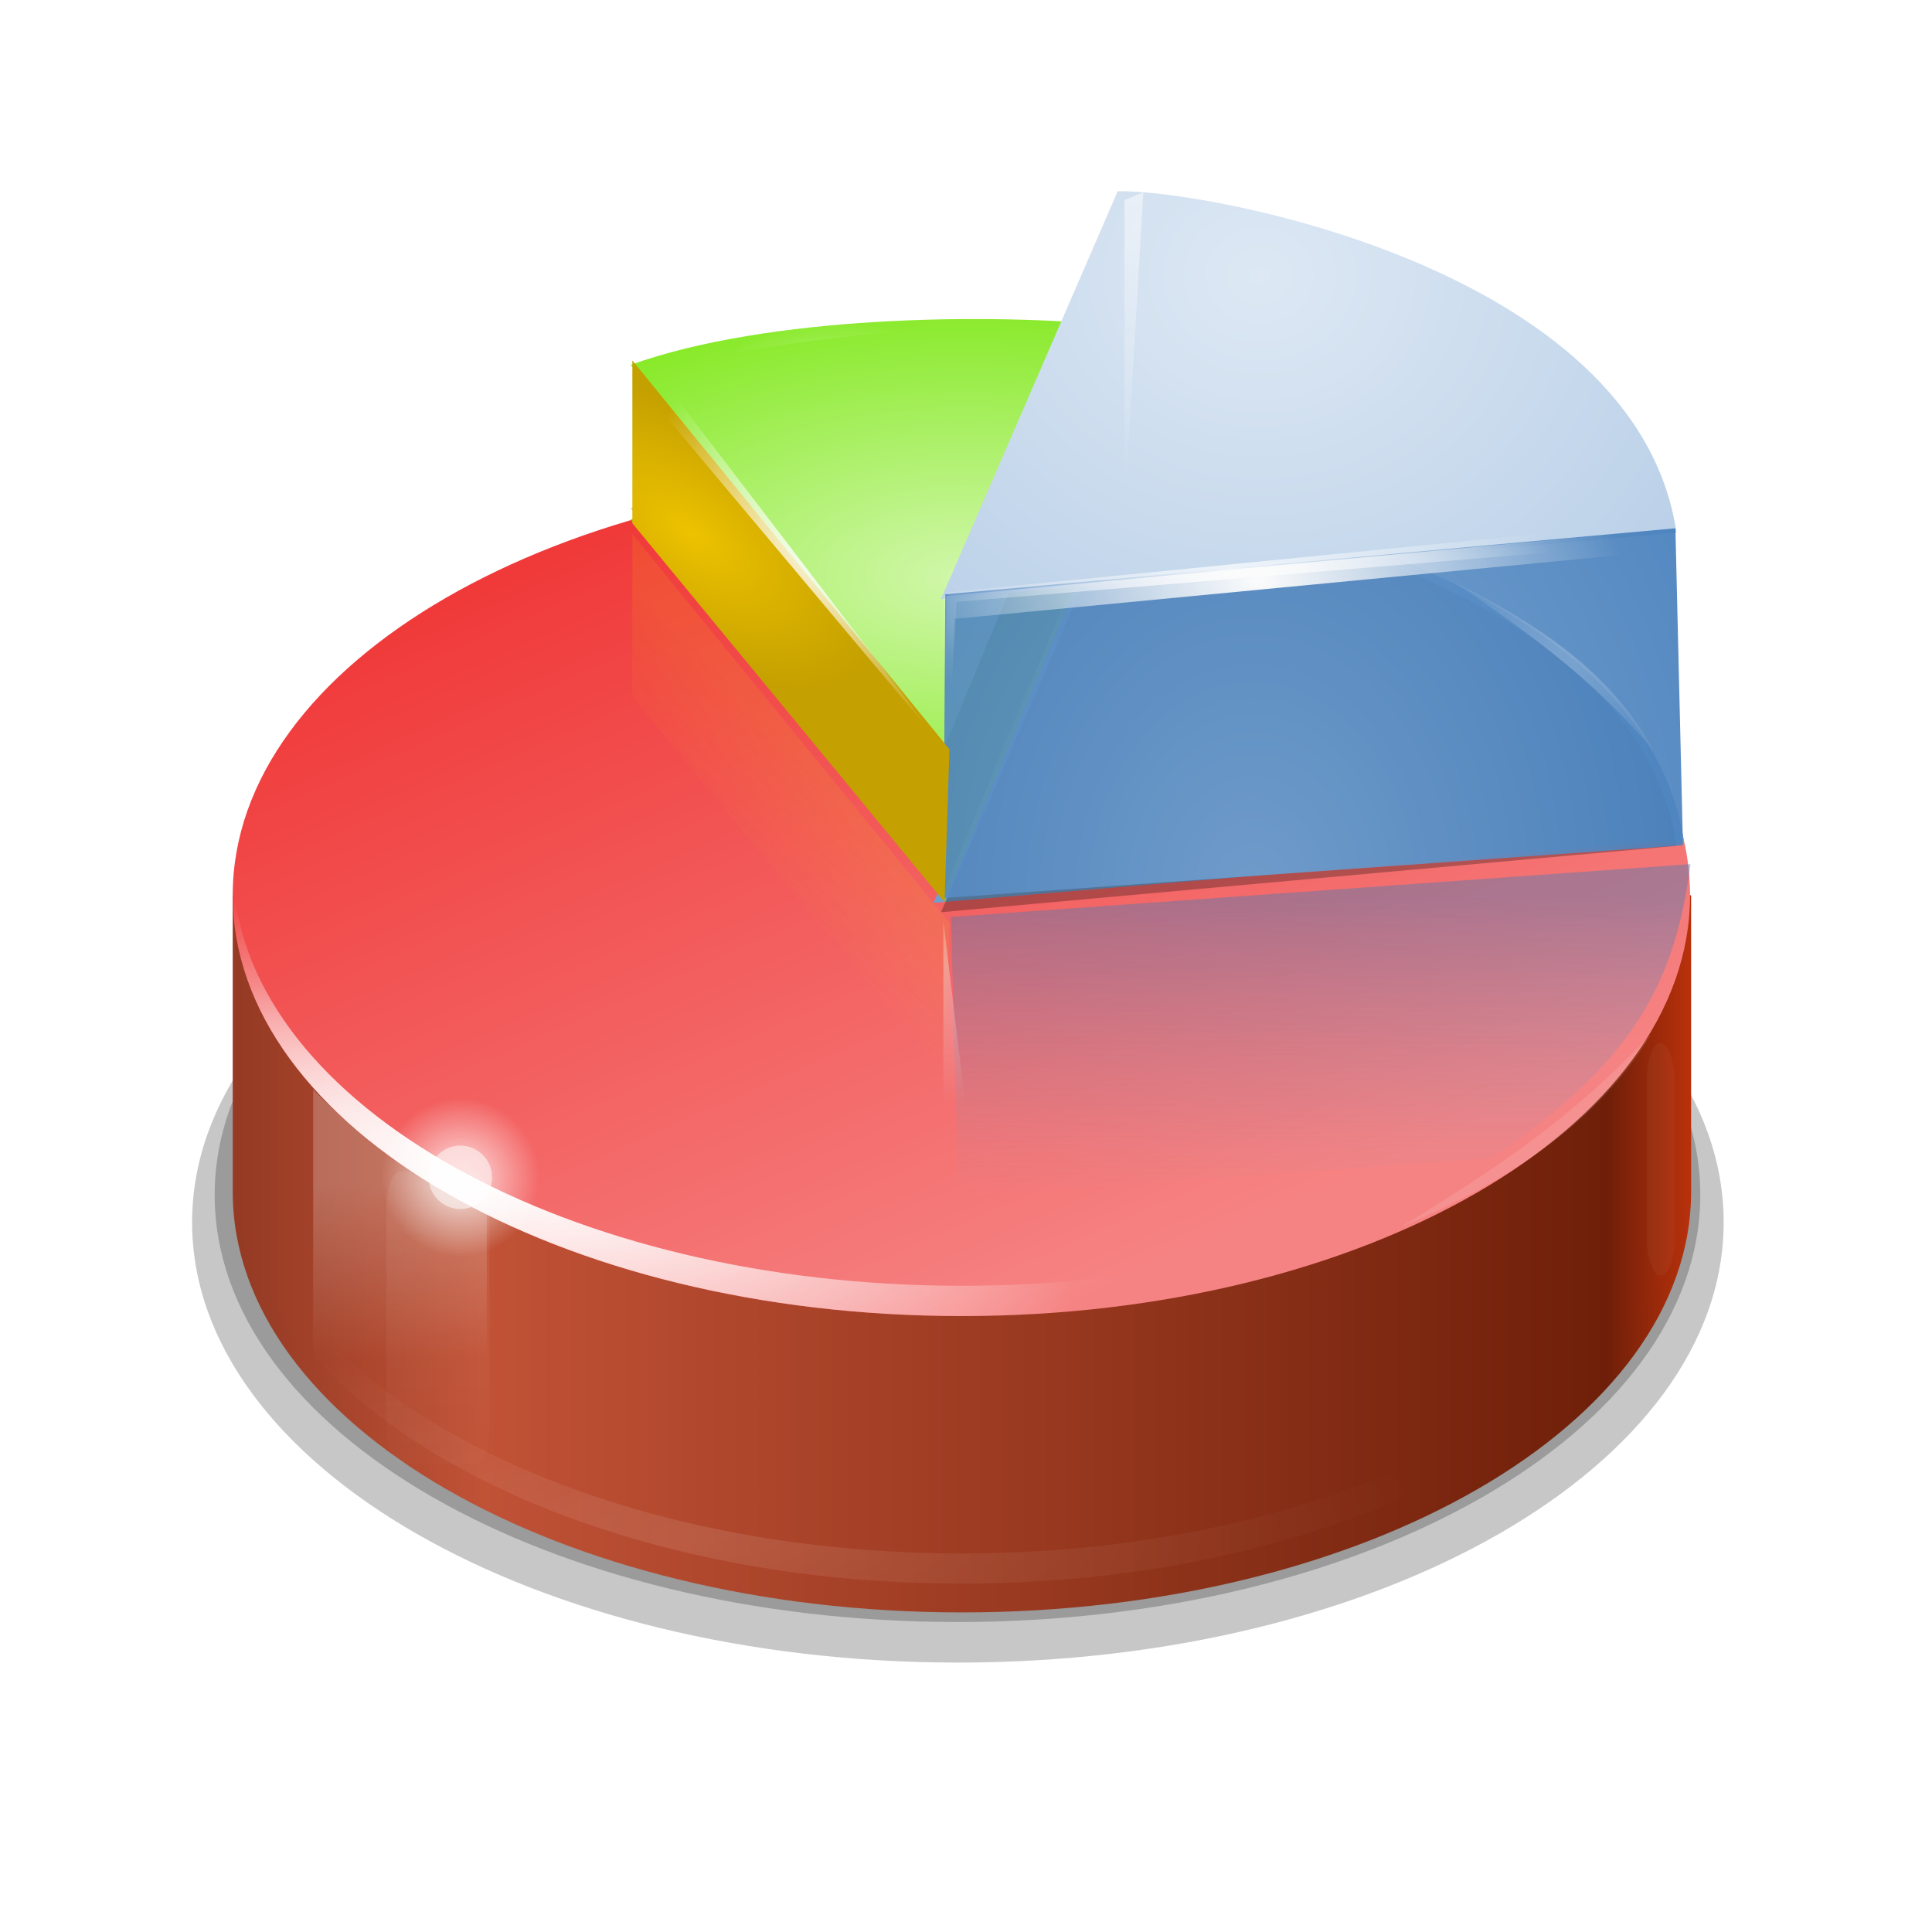 <?xml version="1.0" encoding="UTF-8" standalone="no"?>
<!-- Created with Inkscape (http://www.inkscape.org/) -->

<svg
   xmlns:dc="http://purl.org/dc/elements/1.1/"
   xmlns:cc="http://creativecommons.org/ns#"
   xmlns:rdf="http://www.w3.org/1999/02/22-rdf-syntax-ns#"
   xmlns:svg="http://www.w3.org/2000/svg"
   xmlns="http://www.w3.org/2000/svg"
   xmlns:xlink="http://www.w3.org/1999/xlink"
   xmlns:sodipodi="http://sodipodi.sourceforge.net/DTD/sodipodi-0.dtd"
   xmlns:inkscape="http://www.inkscape.org/namespaces/inkscape"
   width="256"
   height="256"
   id="svg2"
   version="1.1"
   inkscape:version="0.48.4 r9939"
   sodipodi:docname="pspp.svg">
  <title
     id="title6197">Chart</title>
  <defs
     id="defs4">
    <linearGradient
       inkscape:collect="always"
       xlink:href="#linearGradient17659-4"
       id="linearGradient16454"
       gradientUnits="userSpaceOnUse"
       gradientTransform="matrix(5.159,0,0,4.731,-448.596,-290.691)"
       x1="92.067"
       y1="96.875"
       x2="130.4"
       y2="96.875" />
    <linearGradient
       y2="98.883"
       x2="118.348"
       y1="81.176"
       x1="106.025"
       gradientUnits="userSpaceOnUse"
       id="linearGradient17659-4">
      <stop
         id="stop17661-0"
         style="stop-color:#da4522;stop-opacity:1;"
         offset="0" />
      <stop
         offset="0.025"
         style="stop-color:#953a24;stop-opacity:1;"
         id="stop17667-4" />
      <stop
         offset="0.19"
         style="stop-color:#c15236;stop-opacity:1;"
         id="stop17665-75" />
      <stop
         id="stop17669-0"
         style="stop-color:#6f1f09;stop-opacity:1"
         offset="0.944" />
      <stop
         id="stop17663-8"
         style="stop-color:#ba310b;stop-opacity:1"
         offset="1" />
    </linearGradient>
    <linearGradient
       inkscape:collect="always"
       xlink:href="#linearGradient5257-3"
       id="linearGradient16451"
       gradientUnits="userSpaceOnUse"
       gradientTransform="matrix(5.155,0,0,4.731,-448.247,-290.691)"
       x1="104.879"
       y1="69.007"
       x2="117.905"
       y2="96.292" />
    <linearGradient
       id="linearGradient5257-3">
      <stop
         style="stop-color:#ef2929;stop-opacity:1;"
         offset="0"
         id="stop5259-87" />
      <stop
         style="stop-color:#f68383;stop-opacity:1;"
         offset="1"
         id="stop5261-1" />
    </linearGradient>
    <radialGradient
       inkscape:collect="always"
       xlink:href="#linearGradient17039-7"
       id="radialGradient17529"
       gradientUnits="userSpaceOnUse"
       gradientTransform="matrix(0.814,0.211,-0.075,0.289,28.78,89.433)"
       cx="59.141"
       cy="179.921"
       fx="59.141"
       fy="179.921"
       r="96.547" />
    <linearGradient
       inkscape:collect="always"
       id="linearGradient17039-7">
      <stop
         style="stop-color:#ffffff;stop-opacity:1;"
         offset="0"
         id="stop17041-00" />
      <stop
         style="stop-color:#ffffff;stop-opacity:0;"
         offset="1"
         id="stop17043-2" />
    </linearGradient>
    <radialGradient
       inkscape:collect="always"
       xlink:href="#linearGradient17039-7"
       id="radialGradient17089"
       gradientUnits="userSpaceOnUse"
       gradientTransform="matrix(1,0,0,0.299,4.243,135.654)"
       cx="89.141"
       cy="226.731"
       fx="89.141"
       fy="226.731"
       r="96.547" />
    <linearGradient
       inkscape:collect="always"
       xlink:href="#linearGradient17755-5"
       id="linearGradient17761"
       x1="58.039"
       y1="166.623"
       x2="58.039"
       y2="206.623"
       gradientUnits="userSpaceOnUse"
       gradientTransform="translate(0,-6)" />
    <linearGradient
       inkscape:collect="always"
       id="linearGradient17755-5">
      <stop
         style="stop-color:#ffffff;stop-opacity:1;"
         offset="0"
         id="stop17757-7" />
      <stop
         style="stop-color:#ffffff;stop-opacity:0;"
         offset="1"
         id="stop17759-1" />
    </linearGradient>
    <linearGradient
       inkscape:collect="always"
       xlink:href="#linearGradient17277-7"
       id="linearGradient17283"
       x1="51.5"
       y1="162.75"
       x2="51.5"
       y2="186.298"
       gradientUnits="userSpaceOnUse"
       gradientTransform="translate(0,-6)" />
    <linearGradient
       inkscape:collect="always"
       id="linearGradient17277-7">
      <stop
         style="stop-color:#ffffff;stop-opacity:1;"
         offset="0"
         id="stop17279-7" />
      <stop
         style="stop-color:#ffffff;stop-opacity:0;"
         offset="1"
         id="stop17281-5" />
    </linearGradient>
    <radialGradient
       inkscape:collect="always"
       xlink:href="#linearGradient17864-9"
       id="radialGradient17870"
       cx="127.98"
       cy="83.405"
       fx="127.98"
       fy="83.405"
       r="32.413"
       gradientTransform="matrix(2.295,0,0,1.152,-165.7,-19.581)"
       gradientUnits="userSpaceOnUse" />
    <linearGradient
       id="linearGradient17864-9">
      <stop
         style="stop-color:#d1f7ab;stop-opacity:1;"
         offset="0"
         id="stop17866-9" />
      <stop
         style="stop-color:#85e923;stop-opacity:1;"
         offset="1"
         id="stop17868-41" />
    </linearGradient>
    <radialGradient
       inkscape:collect="always"
       xlink:href="#linearGradient17317-98"
       id="radialGradient17323"
       cx="166.913"
       cy="29.17"
       fx="166.913"
       fy="29.17"
       r="49.727"
       gradientTransform="matrix(1.383,0,0,1.228,-63.909,0.67)"
       gradientUnits="userSpaceOnUse" />
    <linearGradient
       id="linearGradient17317-98">
      <stop
         style="stop-color:#dde8f4;stop-opacity:1;"
         offset="0"
         id="stop17319-1" />
      <stop
         style="stop-color:#bad0e8;stop-opacity:1;"
         offset="1"
         id="stop17321-6" />
    </linearGradient>
    <radialGradient
       inkscape:collect="always"
       xlink:href="#linearGradient17325-1"
       id="radialGradient17331"
       cx="166"
       cy="149.5"
       fx="166"
       fy="149.5"
       r="49"
       gradientTransform="matrix(1.53,0,0,2.015,-88.008,-182.268)"
       gradientUnits="userSpaceOnUse" />
    <linearGradient
       id="linearGradient17325-1">
      <stop
         style="stop-color:#729fcf;stop-opacity:1;"
         offset="0"
         id="stop17327-8" />
      <stop
         style="stop-color:#3f7ab9;stop-opacity:1;"
         offset="1"
         id="stop17329-8" />
    </linearGradient>
    <radialGradient
       inkscape:collect="always"
       xlink:href="#linearGradient17309-30"
       id="radialGradient17315"
       cx="163.25"
       cy="64.067"
       fx="163.25"
       fy="64.067"
       r="48.75"
       gradientTransform="matrix(0.877,0,0,0.454,20.083,46.649)"
       gradientUnits="userSpaceOnUse" />
    <linearGradient
       inkscape:collect="always"
       id="linearGradient17309-30">
      <stop
         style="stop-color:#eff4fa;stop-opacity:1;"
         offset="0"
         id="stop17311-3" />
      <stop
         style="stop-color:#eff4fa;stop-opacity:0;"
         offset="1"
         id="stop17313-0" />
    </linearGradient>
    <linearGradient
       inkscape:collect="always"
       xlink:href="#linearGradient17339-7"
       id="linearGradient17337"
       x1="167.5"
       y1="164.528"
       x2="167.5"
       y2="125"
       gradientUnits="userSpaceOnUse"
       gradientTransform="translate(0,-6)" />
    <linearGradient
       id="linearGradient17339-7">
      <stop
         id="stop17341-6"
         offset="0"
         style="stop-color:#729fcf;stop-opacity:0;" />
      <stop
         id="stop17343-4"
         offset="1"
         style="stop-color:#3f7ab9;stop-opacity:1;" />
    </linearGradient>
    <radialGradient
       inkscape:collect="always"
       xlink:href="#linearGradient17309-30"
       id="radialGradient17347"
       gradientUnits="userSpaceOnUse"
       gradientTransform="matrix(0.755,0,0,0.391,15.909,84.927)"
       cx="147.148"
       cy="108.233"
       fx="147.148"
       fy="108.233"
       r="48.75" />
    <radialGradient
       inkscape:collect="always"
       xlink:href="#linearGradient17651-0"
       id="radialGradient17657"
       cx="166.75"
       cy="65.9"
       fx="166.75"
       fy="65.9"
       r="48.75"
       gradientTransform="matrix(1,0,0,0.513,0,43.205)"
       gradientUnits="userSpaceOnUse" />
    <linearGradient
       inkscape:collect="always"
       id="linearGradient17651-0">
      <stop
         style="stop-color:#fcfcfc;stop-opacity:1;"
         offset="0"
         id="stop17653-1" />
      <stop
         style="stop-color:#fcfcfc;stop-opacity:0;"
         offset="1"
         id="stop17655-1" />
    </linearGradient>
    <radialGradient
       inkscape:collect="always"
       xlink:href="#linearGradient17039-7"
       id="radialGradient17495"
       gradientUnits="userSpaceOnUse"
       gradientTransform="matrix(1,0,0,0.299,4.243,100.19)"
       cx="55.641"
       cy="193.295"
       fx="55.641"
       fy="193.295"
       r="96.547" />
    <linearGradient
       inkscape:collect="always"
       xlink:href="#linearGradient17533-1"
       id="linearGradient17539"
       x1="150.25"
       y1="31.5"
       x2="150.25"
       y2="69.75"
       gradientUnits="userSpaceOnUse"
       gradientTransform="translate(0,-6)" />
    <linearGradient
       inkscape:collect="always"
       id="linearGradient17533-1">
      <stop
         style="stop-color:#fcfcfc;stop-opacity:1;"
         offset="0"
         id="stop17535-0" />
      <stop
         style="stop-color:#fcfcfc;stop-opacity:0;"
         offset="1"
         id="stop17537-3" />
    </linearGradient>
    <radialGradient
       inkscape:collect="always"
       xlink:href="#linearGradient17731-7"
       id="radialGradient17737"
       cx="55"
       cy="158"
       fx="55"
       fy="158"
       r="15"
       gradientUnits="userSpaceOnUse" />
    <linearGradient
       inkscape:collect="always"
       id="linearGradient17731-7">
      <stop
         style="stop-color:#ffffff;stop-opacity:1;"
         offset="0"
         id="stop17733-99" />
      <stop
         style="stop-color:#ffffff;stop-opacity:0;"
         offset="1"
         id="stop17735-4" />
    </linearGradient>
    <radialGradient
       inkscape:collect="always"
       xlink:href="#linearGradient17767-1"
       id="radialGradient17773"
       cx="91.57"
       cy="82.041"
       fx="91.57"
       fy="82.041"
       r="20.86"
       gradientTransform="matrix(1.128,0.812,-0.403,0.559,21.352,-49.525)"
       gradientUnits="userSpaceOnUse" />
    <linearGradient
       id="linearGradient17767-1">
      <stop
         id="stop17771-8"
         offset="0"
         style="stop-color:#edc200;stop-opacity:1;" />
      <stop
         id="stop17769-4"
         offset="1"
         style="stop-color:#c4a000;stop-opacity:1;" />
    </linearGradient>
    <radialGradient
       inkscape:collect="always"
       xlink:href="#linearGradient17790-26"
       id="radialGradient17796"
       cx="110.625"
       cy="76.691"
       fx="110.625"
       fy="76.691"
       r="26.875"
       gradientTransform="matrix(1,0,0,1.053,0,-10.093)"
       gradientUnits="userSpaceOnUse" />
    <linearGradient
       inkscape:collect="always"
       id="linearGradient17790-26">
      <stop
         style="stop-color:#ffffff;stop-opacity:1;"
         offset="0"
         id="stop17792-7" />
      <stop
         style="stop-color:#ffffff;stop-opacity:0;"
         offset="1"
         id="stop17794-3" />
    </linearGradient>
    <radialGradient
       inkscape:collect="always"
       xlink:href="#linearGradient17848-3"
       id="radialGradient17854"
       cx="205.918"
       cy="94.268"
       fx="205.918"
       fy="94.268"
       r="13.071"
       gradientTransform="matrix(1.842,0,0,1.554,-173.309,-58.213)"
       gradientUnits="userSpaceOnUse" />
    <linearGradient
       inkscape:collect="always"
       id="linearGradient17848-3">
      <stop
         style="stop-color:#fcfcfc;stop-opacity:1;"
         offset="0"
         id="stop17850-7" />
      <stop
         style="stop-color:#fcfcfc;stop-opacity:0;"
         offset="1"
         id="stop17852-3" />
    </linearGradient>
    <linearGradient
       inkscape:collect="always"
       xlink:href="#linearGradient17930-3"
       id="linearGradient17936"
       x1="101.5"
       y1="101.5"
       x2="90"
       y2="112.653"
       gradientUnits="userSpaceOnUse"
       gradientTransform="translate(0,-6)" />
    <linearGradient
       inkscape:collect="always"
       id="linearGradient17930-3">
      <stop
         style="stop-color:#edd400;stop-opacity:1;"
         offset="0"
         id="stop17932-5" />
      <stop
         style="stop-color:#edd400;stop-opacity:0;"
         offset="1"
         id="stop17934-8" />
    </linearGradient>
    <filter
       color-interpolation-filters="sRGB"
       inkscape:collect="always"
       id="filter17179-8-8">
      <feGaussianBlur
         inkscape:collect="always"
         stdDeviation="1.88"
         id="feGaussianBlur17181-6-6" />
    </filter>
    <linearGradient
       inkscape:collect="always"
       xlink:href="#linearGradient17659-4-7"
       id="linearGradient4735"
       gradientUnits="userSpaceOnUse"
       gradientTransform="matrix(5.965,0,0,5.47,-518.69,-324.112)"
       x1="92.067"
       y1="96.875"
       x2="130.4"
       y2="96.875" />
    <linearGradient
       y2="98.883"
       x2="118.348"
       y1="81.176"
       x1="106.025"
       gradientUnits="userSpaceOnUse"
       id="linearGradient17659-4-7">
      <stop
         id="stop17661-0-0"
         style="stop-color:#da4522;stop-opacity:1;"
         offset="0" />
      <stop
         offset="0.025"
         style="stop-color:#953a24;stop-opacity:1;"
         id="stop17667-4-5" />
      <stop
         offset="0.19"
         style="stop-color:#c15236;stop-opacity:1;"
         id="stop17665-75-9" />
      <stop
         id="stop17669-0-5"
         style="stop-color:#6f1f09;stop-opacity:1"
         offset="0.944" />
      <stop
         id="stop17663-8-1"
         style="stop-color:#ba310b;stop-opacity:1"
         offset="1" />
    </linearGradient>
    <linearGradient
       inkscape:collect="always"
       xlink:href="#linearGradient5257-3-4"
       id="linearGradient4732"
       gradientUnits="userSpaceOnUse"
       gradientTransform="matrix(5.96,0,0,5.47,-518.285,-324.112)"
       x1="104.879"
       y1="69.007"
       x2="117.905"
       y2="96.292" />
    <linearGradient
       id="linearGradient5257-3-4">
      <stop
         style="stop-color:#ef2929;stop-opacity:1;"
         offset="0"
         id="stop5259-87-6" />
      <stop
         style="stop-color:#f68383;stop-opacity:1;"
         offset="1"
         id="stop5261-1-9" />
    </linearGradient>
    <radialGradient
       inkscape:collect="always"
       xlink:href="#linearGradient17039-7-4"
       id="radialGradient4640"
       gradientUnits="userSpaceOnUse"
       gradientTransform="matrix(0.814,0.211,-0.075,0.289,28.78,89.433)"
       cx="59.141"
       cy="179.921"
       fx="59.141"
       fy="179.921"
       r="96.547" />
    <linearGradient
       inkscape:collect="always"
       id="linearGradient17039-7-4">
      <stop
         style="stop-color:#ffffff;stop-opacity:1;"
         offset="0"
         id="stop17041-00-7" />
      <stop
         style="stop-color:#ffffff;stop-opacity:0;"
         offset="1"
         id="stop17043-2-0" />
    </linearGradient>
    <filter
       color-interpolation-filters="sRGB"
       inkscape:collect="always"
       id="filter17525-5-4">
      <feGaussianBlur
         inkscape:collect="always"
         stdDeviation="1.844"
         id="feGaussianBlur17527-7-6" />
    </filter>
    <filter
       color-interpolation-filters="sRGB"
       inkscape:collect="always"
       x="-0.726"
       width="2.451"
       y="-0.171"
       height="1.342"
       id="filter17249-2-7">
      <feGaussianBlur
         inkscape:collect="always"
         stdDeviation="2.053"
         id="feGaussianBlur17251-3-0" />
    </filter>
    <linearGradient
       inkscape:collect="always"
       xlink:href="#linearGradient17755-5-9"
       id="linearGradient4644"
       gradientUnits="userSpaceOnUse"
       gradientTransform="translate(0,-6)"
       x1="58.039"
       y1="166.623"
       x2="58.039"
       y2="206.623" />
    <linearGradient
       inkscape:collect="always"
       id="linearGradient17755-5-9">
      <stop
         style="stop-color:#ffffff;stop-opacity:1;"
         offset="0"
         id="stop17757-7-3" />
      <stop
         style="stop-color:#ffffff;stop-opacity:0;"
         offset="1"
         id="stop17759-1-9" />
    </linearGradient>
    <filter
       color-interpolation-filters="sRGB"
       inkscape:collect="always"
       x="-0.463"
       width="1.926"
       y="-0.163"
       height="1.326"
       id="filter17271-3-5">
      <feGaussianBlur
         inkscape:collect="always"
         stdDeviation="3.162"
         id="feGaussianBlur17273-8-4" />
    </filter>
    <linearGradient
       inkscape:collect="always"
       xlink:href="#linearGradient17277-7-8"
       id="linearGradient4723"
       gradientUnits="userSpaceOnUse"
       gradientTransform="matrix(1.156,0,0,1.156,0,5.062)"
       x1="51.5"
       y1="162.75"
       x2="51.5"
       y2="186.298" />
    <linearGradient
       inkscape:collect="always"
       id="linearGradient17277-7-8">
      <stop
         style="stop-color:#ffffff;stop-opacity:1;"
         offset="0"
         id="stop17279-7-4" />
      <stop
         style="stop-color:#ffffff;stop-opacity:0;"
         offset="1"
         id="stop17281-5-9" />
    </linearGradient>
    <filter
       color-interpolation-filters="sRGB"
       inkscape:collect="always"
       id="filter17435-7-0">
      <feGaussianBlur
         inkscape:collect="always"
         stdDeviation="2.451"
         id="feGaussianBlur17437-3-7" />
    </filter>
    <filter
       color-interpolation-filters="sRGB"
       inkscape:collect="always"
       id="filter17922-9-2">
      <feGaussianBlur
         inkscape:collect="always"
         stdDeviation="2.676"
         id="feGaussianBlur17924-7-4" />
    </filter>
    <radialGradient
       inkscape:collect="always"
       xlink:href="#linearGradient17864-9-1"
       id="radialGradient4718"
       gradientUnits="userSpaceOnUse"
       gradientTransform="matrix(2.653,0,0,1.332,-191.591,-10.64)"
       cx="127.98"
       cy="83.405"
       fx="127.98"
       fy="83.405"
       r="32.413" />
    <linearGradient
       id="linearGradient17864-9-1">
      <stop
         style="stop-color:#d1f7ab;stop-opacity:1;"
         offset="0"
         id="stop17866-9-0" />
      <stop
         style="stop-color:#85e923;stop-opacity:1;"
         offset="1"
         id="stop17868-41-0" />
    </linearGradient>
    <radialGradient
       inkscape:collect="always"
       xlink:href="#linearGradient17317-98-0"
       id="radialGradient4715"
       gradientUnits="userSpaceOnUse"
       gradientTransform="matrix(1.599,0,0,1.42,-73.895,12.775)"
       cx="166.913"
       cy="29.17"
       fx="166.913"
       fy="29.17"
       r="49.727" />
    <linearGradient
       id="linearGradient17317-98-0">
      <stop
         style="stop-color:#dde8f4;stop-opacity:1;"
         offset="0"
         id="stop17319-1-2" />
      <stop
         style="stop-color:#bad0e8;stop-opacity:1;"
         offset="1"
         id="stop17321-6-5" />
    </linearGradient>
    <radialGradient
       inkscape:collect="always"
       xlink:href="#linearGradient17325-1-9"
       id="radialGradient4712"
       gradientUnits="userSpaceOnUse"
       gradientTransform="matrix(1.769,0,0,2.33,-101.759,-198.747)"
       cx="166"
       cy="149.5"
       fx="166"
       fy="149.5"
       r="49" />
    <linearGradient
       id="linearGradient17325-1-9">
      <stop
         style="stop-color:#729fcf;stop-opacity:1;"
         offset="0"
         id="stop17327-8-9" />
      <stop
         style="stop-color:#3f7ab9;stop-opacity:1;"
         offset="1"
         id="stop17329-8-8" />
    </linearGradient>
    <radialGradient
       inkscape:collect="always"
       xlink:href="#linearGradient17309-30-6"
       id="radialGradient4709"
       gradientUnits="userSpaceOnUse"
       gradientTransform="matrix(1.014,0,0,0.525,23.22,65.938)"
       cx="163.25"
       cy="64.067"
       fx="163.25"
       fy="64.067"
       r="48.75" />
    <linearGradient
       inkscape:collect="always"
       id="linearGradient17309-30-6">
      <stop
         style="stop-color:#eff4fa;stop-opacity:1;"
         offset="0"
         id="stop17311-3-6" />
      <stop
         style="stop-color:#eff4fa;stop-opacity:0;"
         offset="1"
         id="stop17313-0-9" />
    </linearGradient>
    <linearGradient
       inkscape:collect="always"
       xlink:href="#linearGradient17339-7-2"
       id="linearGradient4706"
       gradientUnits="userSpaceOnUse"
       gradientTransform="matrix(1.156,0,0,1.156,0,5.062)"
       x1="167.5"
       y1="164.528"
       x2="167.5"
       y2="125" />
    <linearGradient
       id="linearGradient17339-7-2">
      <stop
         id="stop17341-6-3"
         offset="0"
         style="stop-color:#729fcf;stop-opacity:0;" />
      <stop
         id="stop17343-4-0"
         offset="1"
         style="stop-color:#3f7ab9;stop-opacity:1;" />
    </linearGradient>
    <radialGradient
       inkscape:collect="always"
       xlink:href="#linearGradient17309-30-6"
       id="radialGradient4702"
       gradientUnits="userSpaceOnUse"
       gradientTransform="matrix(0.873,0,0,0.452,18.395,110.197)"
       cx="147.148"
       cy="108.233"
       fx="147.148"
       fy="108.233"
       r="48.75" />
    <radialGradient
       inkscape:collect="always"
       xlink:href="#linearGradient17651-0-6"
       id="radialGradient4660"
       gradientUnits="userSpaceOnUse"
       gradientTransform="matrix(1,0,0,0.513,0,43.205)"
       cx="166.75"
       cy="65.9"
       fx="166.75"
       fy="65.9"
       r="48.75" />
    <linearGradient
       inkscape:collect="always"
       id="linearGradient17651-0-6">
      <stop
         style="stop-color:#fcfcfc;stop-opacity:1;"
         offset="0"
         id="stop17653-1-1" />
      <stop
         style="stop-color:#fcfcfc;stop-opacity:0;"
         offset="1"
         id="stop17655-1-9" />
    </linearGradient>
    <filter
       color-interpolation-filters="sRGB"
       inkscape:collect="always"
       id="filter17647-3-9">
      <feGaussianBlur
         inkscape:collect="always"
         stdDeviation="1.518"
         id="feGaussianBlur17649-6-0" />
    </filter>
    <radialGradient
       inkscape:collect="always"
       xlink:href="#linearGradient17039-7-4"
       id="radialGradient4698"
       gradientUnits="userSpaceOnUse"
       gradientTransform="matrix(1.156,0,0,0.346,4.906,127.844)"
       cx="55.641"
       cy="193.295"
       fx="55.641"
       fy="193.295"
       r="96.547" />
    <linearGradient
       inkscape:collect="always"
       xlink:href="#linearGradient17533-1-5"
       id="linearGradient4695"
       gradientUnits="userSpaceOnUse"
       gradientTransform="matrix(1.156,0,0,1.156,0,5.062)"
       x1="150.25"
       y1="31.5"
       x2="150.25"
       y2="69.75" />
    <linearGradient
       inkscape:collect="always"
       id="linearGradient17533-1-5">
      <stop
         style="stop-color:#fcfcfc;stop-opacity:1;"
         offset="0"
         id="stop17535-0-8" />
      <stop
         style="stop-color:#fcfcfc;stop-opacity:0;"
         offset="1"
         id="stop17537-3-5" />
    </linearGradient>
    <radialGradient
       inkscape:collect="always"
       xlink:href="#linearGradient17731-7-9"
       id="radialGradient4666"
       gradientUnits="userSpaceOnUse"
       cx="55"
       cy="158"
       fx="55"
       fy="158"
       r="15" />
    <linearGradient
       inkscape:collect="always"
       id="linearGradient17731-7-9">
      <stop
         style="stop-color:#ffffff;stop-opacity:1;"
         offset="0"
         id="stop17733-99-9" />
      <stop
         style="stop-color:#ffffff;stop-opacity:0;"
         offset="1"
         id="stop17735-4-0" />
    </linearGradient>
    <radialGradient
       inkscape:collect="always"
       xlink:href="#linearGradient17767-1-8"
       id="radialGradient4687"
       gradientUnits="userSpaceOnUse"
       gradientTransform="matrix(1.304,0.939,-0.466,0.647,24.688,-45.264)"
       cx="91.57"
       cy="82.041"
       fx="91.57"
       fy="82.041"
       r="20.86" />
    <linearGradient
       id="linearGradient17767-1-8">
      <stop
         id="stop17771-8-9"
         offset="0"
         style="stop-color:#edc200;stop-opacity:1;" />
      <stop
         id="stop17769-4-9"
         offset="1"
         style="stop-color:#c4a000;stop-opacity:1;" />
    </linearGradient>
    <radialGradient
       inkscape:collect="always"
       xlink:href="#linearGradient17790-26-0"
       id="radialGradient4684"
       gradientUnits="userSpaceOnUse"
       gradientTransform="matrix(1.156,0,0,1.218,0,0.33)"
       cx="110.625"
       cy="76.691"
       fx="110.625"
       fy="76.691"
       r="26.875" />
    <linearGradient
       inkscape:collect="always"
       id="linearGradient17790-26-0">
      <stop
         style="stop-color:#ffffff;stop-opacity:1;"
         offset="0"
         id="stop17792-7-3" />
      <stop
         style="stop-color:#ffffff;stop-opacity:0;"
         offset="1"
         id="stop17794-3-1" />
    </linearGradient>
    <linearGradient
       inkscape:collect="always"
       xlink:href="#linearGradient17930-3-2"
       id="linearGradient4677"
       gradientUnits="userSpaceOnUse"
       gradientTransform="matrix(1.156,0,0,1.156,0,5.062)"
       x1="101.5"
       y1="101.5"
       x2="90"
       y2="112.653" />
    <linearGradient
       inkscape:collect="always"
       id="linearGradient17930-3-2">
      <stop
         style="stop-color:#edd400;stop-opacity:1;"
         offset="0"
         id="stop17932-5-4" />
      <stop
         style="stop-color:#edd400;stop-opacity:0;"
         offset="1"
         id="stop17934-8-1" />
    </linearGradient>
    <filter
       color-interpolation-filters="sRGB"
       inkscape:collect="always"
       x="-0.102"
       width="1.204"
       y="-0.177"
       height="1.355"
       id="filter17137">
      <feGaussianBlur
         inkscape:collect="always"
         stdDeviation="10.34"
         id="feGaussianBlur17139" />
    </filter>
    <filter
       color-interpolation-filters="sRGB"
       inkscape:collect="always"
       id="filter17179">
      <feGaussianBlur
         inkscape:collect="always"
         stdDeviation="1.88"
         id="feGaussianBlur17181" />
    </filter>
    <linearGradient
       inkscape:collect="always"
       xlink:href="#linearGradient17659-2"
       id="linearGradient4344"
       gradientUnits="userSpaceOnUse"
       gradientTransform="matrix(5.159,0,0,4.731,-428.596,-258.691)"
       x1="92.067"
       y1="96.875"
       x2="130.4"
       y2="96.875" />
    <linearGradient
       y2="98.883"
       x2="118.348"
       y1="81.176"
       x1="106.025"
       gradientUnits="userSpaceOnUse"
       id="linearGradient17659-2">
      <stop
         id="stop17661-2"
         style="stop-color:#da4522;stop-opacity:1;"
         offset="0" />
      <stop
         offset="0.025"
         style="stop-color:#953a24;stop-opacity:1;"
         id="stop17667-77" />
      <stop
         offset="0.19"
         style="stop-color:#c15236;stop-opacity:1;"
         id="stop17665-2" />
      <stop
         id="stop17669-3"
         style="stop-color:#6f1f09;stop-opacity:1"
         offset="0.944" />
      <stop
         id="stop17663-7"
         style="stop-color:#ba310b;stop-opacity:1"
         offset="1" />
    </linearGradient>
    <linearGradient
       inkscape:collect="always"
       xlink:href="#linearGradient5257-9"
       id="linearGradient4341"
       gradientUnits="userSpaceOnUse"
       gradientTransform="matrix(5.155,0,0,4.731,-428.247,-258.691)"
       x1="104.879"
       y1="69.007"
       x2="117.905"
       y2="96.292" />
    <linearGradient
       id="linearGradient5257-9">
      <stop
         style="stop-color:#ef2929;stop-opacity:1;"
         offset="0"
         id="stop5259-6" />
      <stop
         style="stop-color:#f68383;stop-opacity:1;"
         offset="1"
         id="stop5261-7" />
    </linearGradient>
    <radialGradient
       inkscape:collect="always"
       xlink:href="#linearGradient17039-1"
       id="radialGradient4336"
       gradientUnits="userSpaceOnUse"
       gradientTransform="matrix(0.814,0.211,-0.075,0.289,48.78,121.433)"
       cx="59.141"
       cy="179.921"
       fx="59.141"
       fy="179.921"
       r="96.547" />
    <linearGradient
       inkscape:collect="always"
       id="linearGradient17039-1">
      <stop
         style="stop-color:#ffffff;stop-opacity:1;"
         offset="0"
         id="stop17041-2" />
      <stop
         style="stop-color:#ffffff;stop-opacity:0;"
         offset="1"
         id="stop17043-24" />
    </linearGradient>
    <filter
       color-interpolation-filters="sRGB"
       inkscape:collect="always"
       id="filter17525">
      <feGaussianBlur
         inkscape:collect="always"
         stdDeviation="1.844"
         id="feGaussianBlur17527" />
    </filter>
    <radialGradient
       inkscape:collect="always"
       xlink:href="#linearGradient17039-1"
       id="radialGradient4333"
       gradientUnits="userSpaceOnUse"
       gradientTransform="matrix(1,0,0,0.299,24.243,167.654)"
       cx="89.141"
       cy="226.731"
       fx="89.141"
       fy="226.731"
       r="96.547" />
    <filter
       color-interpolation-filters="sRGB"
       inkscape:collect="always"
       x="-0.038"
       width="1.076"
       y="-0.128"
       height="1.256"
       id="filter17111">
      <feGaussianBlur
         inkscape:collect="always"
         stdDeviation="3.689"
         id="feGaussianBlur17113" />
    </filter>
    <filter
       color-interpolation-filters="sRGB"
       inkscape:collect="always"
       x="-0.726"
       width="2.451"
       y="-0.171"
       height="1.342"
       id="filter17249">
      <feGaussianBlur
         inkscape:collect="always"
         stdDeviation="2.053"
         id="feGaussianBlur17251" />
    </filter>
    <linearGradient
       inkscape:collect="always"
       xlink:href="#linearGradient17755-9"
       id="linearGradient4329"
       gradientUnits="userSpaceOnUse"
       gradientTransform="translate(20,26)"
       x1="58.039"
       y1="166.623"
       x2="58.039"
       y2="206.623" />
    <linearGradient
       inkscape:collect="always"
       id="linearGradient17755-9">
      <stop
         style="stop-color:#ffffff;stop-opacity:1;"
         offset="0"
         id="stop17757-1" />
      <stop
         style="stop-color:#ffffff;stop-opacity:0;"
         offset="1"
         id="stop17759-8" />
    </linearGradient>
    <filter
       color-interpolation-filters="sRGB"
       inkscape:collect="always"
       x="-0.463"
       width="1.926"
       y="-0.163"
       height="1.326"
       id="filter17271">
      <feGaussianBlur
         inkscape:collect="always"
         stdDeviation="3.162"
         id="feGaussianBlur17273" />
    </filter>
    <linearGradient
       inkscape:collect="always"
       xlink:href="#linearGradient17277-0"
       id="linearGradient4326"
       gradientUnits="userSpaceOnUse"
       gradientTransform="translate(20,26)"
       x1="51.5"
       y1="162.75"
       x2="51.5"
       y2="186.298" />
    <linearGradient
       inkscape:collect="always"
       id="linearGradient17277-0">
      <stop
         style="stop-color:#ffffff;stop-opacity:1;"
         offset="0"
         id="stop17279-2" />
      <stop
         style="stop-color:#ffffff;stop-opacity:0;"
         offset="1"
         id="stop17281-1" />
    </linearGradient>
    <filter
       color-interpolation-filters="sRGB"
       inkscape:collect="always"
       id="filter17435">
      <feGaussianBlur
         inkscape:collect="always"
         stdDeviation="2.451"
         id="feGaussianBlur17437" />
    </filter>
    <filter
       color-interpolation-filters="sRGB"
       inkscape:collect="always"
       id="filter17922">
      <feGaussianBlur
         inkscape:collect="always"
         stdDeviation="2.676"
         id="feGaussianBlur17924" />
    </filter>
    <radialGradient
       inkscape:collect="always"
       xlink:href="#linearGradient17864-1"
       id="radialGradient4321"
       gradientUnits="userSpaceOnUse"
       gradientTransform="matrix(2.295,0,0,1.152,-145.7,12.419)"
       cx="127.98"
       cy="83.405"
       fx="127.98"
       fy="83.405"
       r="32.413" />
    <linearGradient
       id="linearGradient17864-1">
      <stop
         style="stop-color:#d1f7ab;stop-opacity:1;"
         offset="0"
         id="stop17866-8" />
      <stop
         style="stop-color:#85e923;stop-opacity:1;"
         offset="1"
         id="stop17868-2" />
    </linearGradient>
    <radialGradient
       inkscape:collect="always"
       xlink:href="#linearGradient17317-0"
       id="radialGradient4318"
       gradientUnits="userSpaceOnUse"
       gradientTransform="matrix(1.383,0,0,1.228,-43.909,32.67)"
       cx="166.913"
       cy="29.17"
       fx="166.913"
       fy="29.17"
       r="49.727" />
    <linearGradient
       id="linearGradient17317-0">
      <stop
         style="stop-color:#dde8f4;stop-opacity:1;"
         offset="0"
         id="stop17319-61" />
      <stop
         style="stop-color:#bad0e8;stop-opacity:1;"
         offset="1"
         id="stop17321-66" />
    </linearGradient>
    <radialGradient
       inkscape:collect="always"
       xlink:href="#linearGradient17325-5"
       id="radialGradient4315"
       gradientUnits="userSpaceOnUse"
       gradientTransform="matrix(1.53,0,0,2.015,-68.008,-150.268)"
       cx="166"
       cy="149.5"
       fx="166"
       fy="149.5"
       r="49" />
    <linearGradient
       id="linearGradient17325-5">
      <stop
         style="stop-color:#729fcf;stop-opacity:1;"
         offset="0"
         id="stop17327-80" />
      <stop
         style="stop-color:#3f7ab9;stop-opacity:1;"
         offset="1"
         id="stop17329-9" />
    </linearGradient>
    <radialGradient
       inkscape:collect="always"
       xlink:href="#linearGradient17309-0"
       id="radialGradient4312"
       gradientUnits="userSpaceOnUse"
       gradientTransform="matrix(0.877,0,0,0.454,40.083,78.649)"
       cx="163.25"
       cy="64.067"
       fx="163.25"
       fy="64.067"
       r="48.75" />
    <linearGradient
       inkscape:collect="always"
       id="linearGradient17309-0">
      <stop
         style="stop-color:#eff4fa;stop-opacity:1;"
         offset="0"
         id="stop17311-0" />
      <stop
         style="stop-color:#eff4fa;stop-opacity:0;"
         offset="1"
         id="stop17313-6" />
    </linearGradient>
    <linearGradient
       inkscape:collect="always"
       xlink:href="#linearGradient17339-4"
       id="linearGradient4309"
       gradientUnits="userSpaceOnUse"
       gradientTransform="translate(20,26)"
       x1="167.5"
       y1="164.528"
       x2="167.5"
       y2="125" />
    <linearGradient
       id="linearGradient17339-4">
      <stop
         id="stop17341-5"
         offset="0"
         style="stop-color:#729fcf;stop-opacity:0;" />
      <stop
         id="stop17343-5"
         offset="1"
         style="stop-color:#3f7ab9;stop-opacity:1;" />
    </linearGradient>
    <radialGradient
       inkscape:collect="always"
       xlink:href="#linearGradient17309-0"
       id="radialGradient4306"
       gradientUnits="userSpaceOnUse"
       gradientTransform="matrix(0.755,0,0,0.391,35.909,116.927)"
       cx="147.148"
       cy="108.233"
       fx="147.148"
       fy="108.233"
       r="48.75" />
    <radialGradient
       inkscape:collect="always"
       xlink:href="#linearGradient17651-3"
       id="radialGradient4303"
       gradientUnits="userSpaceOnUse"
       gradientTransform="matrix(1,0,0,0.513,20,75.205)"
       cx="166.75"
       cy="65.9"
       fx="166.75"
       fy="65.9"
       r="48.75" />
    <linearGradient
       inkscape:collect="always"
       id="linearGradient17651-3">
      <stop
         style="stop-color:#fcfcfc;stop-opacity:1;"
         offset="0"
         id="stop17653-2" />
      <stop
         style="stop-color:#fcfcfc;stop-opacity:0;"
         offset="1"
         id="stop17655-2" />
    </linearGradient>
    <filter
       color-interpolation-filters="sRGB"
       inkscape:collect="always"
       id="filter17647">
      <feGaussianBlur
         inkscape:collect="always"
         stdDeviation="1.518"
         id="feGaussianBlur17649" />
    </filter>
    <radialGradient
       inkscape:collect="always"
       xlink:href="#linearGradient17039-1"
       id="radialGradient4300"
       gradientUnits="userSpaceOnUse"
       gradientTransform="matrix(1,0,0,0.299,24.243,132.19)"
       cx="55.641"
       cy="193.295"
       fx="55.641"
       fy="193.295"
       r="96.547" />
    <linearGradient
       inkscape:collect="always"
       xlink:href="#linearGradient17533-6"
       id="linearGradient4297"
       gradientUnits="userSpaceOnUse"
       gradientTransform="translate(20,26)"
       x1="150.25"
       y1="31.5"
       x2="150.25"
       y2="69.75" />
    <linearGradient
       inkscape:collect="always"
       id="linearGradient17533-6">
      <stop
         style="stop-color:#fcfcfc;stop-opacity:1;"
         offset="0"
         id="stop17535-6" />
      <stop
         style="stop-color:#fcfcfc;stop-opacity:0;"
         offset="1"
         id="stop17537-7" />
    </linearGradient>
    <filter
       color-interpolation-filters="sRGB"
       inkscape:collect="always"
       id="filter17567">
      <feGaussianBlur
         inkscape:collect="always"
         stdDeviation="0.258"
         id="feGaussianBlur17569" />
    </filter>
    <filter
       color-interpolation-filters="sRGB"
       inkscape:collect="always"
       id="filter17725">
      <feGaussianBlur
         inkscape:collect="always"
         stdDeviation="1.476"
         id="feGaussianBlur17727" />
    </filter>
    <radialGradient
       inkscape:collect="always"
       xlink:href="#linearGradient17731-1"
       id="radialGradient4268"
       gradientUnits="userSpaceOnUse"
       cx="55"
       cy="158"
       fx="55"
       fy="158"
       r="15" />
    <linearGradient
       inkscape:collect="always"
       id="linearGradient17731-1">
      <stop
         style="stop-color:#ffffff;stop-opacity:1;"
         offset="0"
         id="stop17733-8" />
      <stop
         style="stop-color:#ffffff;stop-opacity:0;"
         offset="1"
         id="stop17735-8" />
    </linearGradient>
    <radialGradient
       inkscape:collect="always"
       xlink:href="#linearGradient17767-18"
       id="radialGradient4289"
       gradientUnits="userSpaceOnUse"
       gradientTransform="matrix(1.128,0.812,-0.403,0.559,41.352,-17.525)"
       cx="91.57"
       cy="82.041"
       fx="91.57"
       fy="82.041"
       r="20.86" />
    <linearGradient
       id="linearGradient17767-18">
      <stop
         id="stop17771-0"
         offset="0"
         style="stop-color:#edc200;stop-opacity:1;" />
      <stop
         id="stop17769-41"
         offset="1"
         style="stop-color:#c4a000;stop-opacity:1;" />
    </linearGradient>
    <radialGradient
       inkscape:collect="always"
       xlink:href="#linearGradient17790-0"
       id="radialGradient4286"
       gradientUnits="userSpaceOnUse"
       gradientTransform="matrix(1,0,0,1.053,20,21.907)"
       cx="110.625"
       cy="76.691"
       fx="110.625"
       fy="76.691"
       r="26.875" />
    <linearGradient
       inkscape:collect="always"
       id="linearGradient17790-0">
      <stop
         style="stop-color:#ffffff;stop-opacity:1;"
         offset="0"
         id="stop17792-6" />
      <stop
         style="stop-color:#ffffff;stop-opacity:0;"
         offset="1"
         id="stop17794-4" />
    </linearGradient>
    <radialGradient
       inkscape:collect="always"
       xlink:href="#linearGradient17848-6"
       id="radialGradient4282"
       gradientUnits="userSpaceOnUse"
       gradientTransform="matrix(1.842,0,0,1.554,-153.309,-26.213)"
       cx="205.918"
       cy="94.268"
       fx="205.918"
       fy="94.268"
       r="13.071" />
    <linearGradient
       inkscape:collect="always"
       id="linearGradient17848-6">
      <stop
         style="stop-color:#fcfcfc;stop-opacity:1;"
         offset="0"
         id="stop17850-9" />
      <stop
         style="stop-color:#fcfcfc;stop-opacity:0;"
         offset="1"
         id="stop17852-2" />
    </linearGradient>
    <linearGradient
       inkscape:collect="always"
       xlink:href="#linearGradient17930-2"
       id="linearGradient4279"
       gradientUnits="userSpaceOnUse"
       gradientTransform="translate(20,26)"
       x1="101.5"
       y1="101.5"
       x2="90"
       y2="112.653" />
    <linearGradient
       inkscape:collect="always"
       id="linearGradient17930-2">
      <stop
         style="stop-color:#edd400;stop-opacity:1;"
         offset="0"
         id="stop17932-6" />
      <stop
         style="stop-color:#edd400;stop-opacity:0;"
         offset="1"
         id="stop17934-2" />
    </linearGradient>
    <linearGradient
       y2="112.653"
       x2="90"
       y1="101.5"
       x1="101.5"
       gradientTransform="translate(20,26)"
       gradientUnits="userSpaceOnUse"
       id="linearGradient6610"
       xlink:href="#linearGradient17930-2"
       inkscape:collect="always" />
  </defs>
  <sodipodi:namedview
     id="base"
     pagecolor="#ffffff"
     bordercolor="#666666"
     borderopacity="1.0"
     inkscape:pageopacity="0.0"
     inkscape:pageshadow="2"
     inkscape:zoom="11.2"
     inkscape:cx="206.06235"
     inkscape:cy="236.84655"
     inkscape:document-units="px"
     inkscape:current-layer="layer1"
     showgrid="true"
     showborder="false"
     fit-margin-top="0"
     fit-margin-left="0"
     fit-margin-right="0"
     fit-margin-bottom="0"
     inkscape:window-width="1366"
     inkscape:window-height="709"
     inkscape:window-x="0"
     inkscape:window-y="27"
     inkscape:window-maximized="1"
     inkscape:snap-bbox="true"
     inkscape:bbox-nodes="true">
    <sodipodi:guide
       position="0,0"
       orientation="0,256"
       id="guide6187" />
    <sodipodi:guide
       position="256,0"
       orientation="-256,0"
       id="guide6189" />
    <sodipodi:guide
       position="256,256"
       orientation="0,-256"
       id="guide6191" />
    <sodipodi:guide
       position="0,256"
       orientation="256,0"
       id="guide6193" />
    <inkscape:grid
       type="xygrid"
       id="grid6195"
       empspacing="5"
       visible="true"
       enabled="true"
       snapvisiblegridlinesonly="true"
       originx="0px"
       originy="0px" />
  </sodipodi:namedview>
  <g
     inkscape:label="Capa 1"
     inkscape:groupmode="layer"
     id="layer1"
     transform="translate(-1933.743,-659.779)">
    <g
       transform="translate(1913.743,627.779)"
       style="display:inline;enable-background:new"
       id="g4348">
      <rect
         y="32"
         x="20"
         height="256"
         width="256"
         id="rect3158"
         style="fill:none;stroke:none" />
      <path
         transform="translate(22.828,-8.648)"
         d="m 225.567,202.613 c 0,32.218 -45.43,58.336 -101.47,58.336 -56.04,0 -101.47,-26.118 -101.47,-58.336 0,-32.218 45.43,-58.336 101.47,-58.336 56.04,0 101.47,26.118 101.47,58.336 z"
         sodipodi:ry="58.336311"
         sodipodi:rx="101.46983"
         sodipodi:cy="202.61343"
         sodipodi:cx="124.09724"
         id="path17115"
         style="opacity:0.465;color:#000000;fill:#000000;fill-opacity:1;fill-rule:evenodd;stroke:none;stroke-width:3;marker:none;visibility:visible;display:inline;overflow:visible;filter:url(#filter17137);enable-background:accumulate"
         sodipodi:type="arc" />
      <path
         sodipodi:type="arc"
         style="opacity:0.465;color:#000000;fill:#000000;fill-opacity:1;fill-rule:evenodd;stroke:none;stroke-width:3;marker:none;visibility:visible;display:inline;overflow:visible;filter:url(#filter17179);enable-background:accumulate"
         id="path17141"
         sodipodi:cx="124.09724"
         sodipodi:cy="202.61343"
         sodipodi:rx="101.46983"
         sodipodi:ry="58.336311"
         d="m 225.567,202.613 c 0,32.218 -45.43,58.336 -101.47,58.336 -56.04,0 -101.47,-26.118 -101.47,-58.336 0,-32.218 45.43,-58.336 101.47,-58.336 56.04,0 101.47,26.118 101.47,58.336 z"
         transform="matrix(0.97,0,0,0.97,26.497,-6.193)" />
      <path
         id="path12964"
         d="m 240.754,150.626 c -11.076,-23.755 -48.63,-41.247 -93.294,-41.247 -44.663,0 -67.376,13.335 -78.452,37.09 l -18.174,4.156 0,39.269 c 0,30.796 43.265,55.757 96.626,55.757 53.366,0 96.621,-24.962 96.621,-55.757 l 0,-39.269 -3.327,0 0,0 z"
         style="fill:url(#linearGradient4344);fill-opacity:1;fill-rule:nonzero;stroke:none"
         sodipodi:nodetypes="cscccscccc"
         inkscape:connector-curvature="0" />
      <path
         id="path12971"
         d="m 243.941,150.626 c 0,30.8 -43.223,55.762 -96.55,55.762 -53.327,0 -96.556,-24.962 -96.556,-55.762 0,-30.8 43.234,-55.762 96.556,-55.762 53.327,0 96.55,24.962 96.55,55.762 l 0,0 z"
         style="fill:url(#linearGradient4341);fill-opacity:1;fill-rule:nonzero;stroke:none"
         inkscape:connector-curvature="0" />
      <path
         inkscape:transform-center-y="-27.143788"
         inkscape:transform-center-x="-46.727316"
         id="path12985"
         d="M 243.14,143.583 C 237.945,108.268 179.059,97.024 168.1,97.345 l -24.414,54.281 95.45,-8.042 4.005,-4.3e-4 z"
         style="fill:#729fcf;fill-rule:nonzero;stroke:none"
         sodipodi:nodetypes="ccccc"
         inkscape:connector-curvature="0" />
      <path
         inkscape:transform-center-x="5.807534"
         inkscape:transform-center-y="-28.186395"
         id="path12999"
         d="m 145.214,151.269 -41.647,-50.418 c 18.14,-6.522 47.501,-6.94 64.825,-5.172 l -23.179,55.591 z"
         style="fill:#73d216;fill-rule:nonzero;stroke:none"
         sodipodi:nodetypes="cccc"
         inkscape:connector-curvature="0" />
      <path
         id="path17034"
         d="m 50.899,148.625 c -0.041,0.664 -0.062,1.331 -0.062,2 0,30.8 43.236,55.75 96.562,55.75 53.327,0 96.531,-24.95 96.531,-55.75 0,-0.669 -0.022,-1.336 -0.062,-2 -1.823,29.874 -44.301,53.75 -96.469,53.75 -52.168,0 -94.677,-23.876 -96.5,-53.75 z"
         style="fill:url(#radialGradient4336);fill-opacity:1;fill-rule:nonzero;stroke:none;filter:url(#filter17525)"
         inkscape:connector-curvature="0" />
      <path
         style="opacity:0.324;fill:url(#radialGradient4333);fill-opacity:1;fill-rule:nonzero;stroke:none;filter:url(#filter17111)"
         d="m 50.899,184.089 c -0.041,0.664 -0.062,1.331 -0.062,2 0,30.8 43.236,55.75 96.562,55.75 53.327,0 96.531,-24.95 96.531,-55.75 0,-0.669 -0.022,-1.336 -0.062,-2 -1.823,29.874 -44.301,53.75 -96.469,53.75 -52.168,0 -94.677,-23.876 -96.5,-53.75 z"
         id="path17087"
         inkscape:connector-curvature="0" />
      <rect
         ry="4.596"
         rx="1.828"
         y="170.227"
         x="238.21"
         height="30.792"
         width="3.657"
         id="rect17183"
         style="opacity:0.194;color:#000000;fill:#ffffff;fill-opacity:1;fill-rule:evenodd;stroke:none;stroke-width:3;marker:none;visibility:visible;display:inline;overflow:visible;filter:url(#filter17249);enable-background:accumulate" />
      <rect
         style="opacity:0.247;color:#000000;fill:url(#linearGradient4329);fill-opacity:1;fill-rule:evenodd;stroke:none;stroke-width:3;marker:none;visibility:visible;display:inline;overflow:visible;filter:url(#filter17271);enable-background:accumulate"
         id="rect17253"
         width="13.657"
         height="38.792"
         x="71.21"
         y="187.227"
         rx="1.828"
         ry="4.596" />
      <path
         sodipodi:nodetypes="ccccc"
         id="path17275"
         d="m 61.5,176.375 0,36.375 c 8.581,10.816 15.701,12.874 23,16 l 0,-36 c -7.917,-3.291 -17.583,-10.785 -23,-16.375 z"
         style="opacity:0.229;color:#000000;fill:url(#linearGradient4326);fill-opacity:1;fill-rule:evenodd;stroke:none;stroke-width:3;marker:none;visibility:visible;display:inline;overflow:visible;enable-background:accumulate"
         inkscape:connector-curvature="0" />
      <path
         inkscape:transform-center-y="-27.143788"
         inkscape:transform-center-x="-46.727316"
         id="path17349"
         d="M 242.14,144.083 C 236.945,108.768 179.059,98.524 168.1,98.845 l -23.414,54.031 97.455,-8.793 z"
         style="opacity:0.524;fill:#000000;fill-opacity:1;fill-rule:nonzero;stroke:none;filter:url(#filter17435)"
         sodipodi:nodetypes="cccc"
         inkscape:connector-curvature="0" />
      <path
         inkscape:transform-center-x="5.807534"
         inkscape:transform-center-y="-28.186395"
         id="path17872"
         d="M 145.214,149.763 103.567,99.345 c 18.14,-6.522 47.501,-6.94 64.825,-5.172 l -23.179,55.591 z"
         style="opacity:0.465;fill:#000000;fill-opacity:1;fill-rule:nonzero;stroke:none;filter:url(#filter17922)"
         sodipodi:nodetypes="cccc"
         inkscape:connector-curvature="0" />
      <path
         sodipodi:nodetypes="cccc"
         style="fill:url(#radialGradient4321);fill-opacity:1;fill-rule:nonzero;stroke:none"
         d="M 145.214,130.763 103.567,80.345 c 18.14,-6.522 47.501,-6.94 64.825,-5.172 l -23.179,55.591 z"
         id="path17763"
         inkscape:transform-center-y="-28.186395"
         inkscape:transform-center-x="5.807534"
         inkscape:connector-curvature="0" />
      <path
         sodipodi:nodetypes="cccc"
         style="fill:url(#radialGradient4318);fill-opacity:1;fill-rule:nonzero;stroke:none"
         d="M 242.14,102.583 C 236.945,67.268 179.059,57.024 168.1,57.345 l -23.414,54.031 97.455,-8.793 z"
         id="path17303"
         inkscape:transform-center-x="-46.727316"
         inkscape:transform-center-y="-27.143788"
         inkscape:connector-curvature="0" />
      <path
         sodipodi:nodetypes="ccccc"
         id="path17305"
         d="M 145.25,110.75 145,151 l 98,-7 -1,-42 -96.75,8.75 z"
         style="opacity:0.912;color:#000000;fill:url(#radialGradient4315);fill-opacity:1;fill-rule:evenodd;stroke:none;stroke-width:3;marker:none;visibility:visible;display:inline;overflow:visible;enable-background:accumulate"
         inkscape:connector-curvature="0" />
      <path
         sodipodi:nodetypes="ccccccc"
         id="path17307"
         d="m 145,152 0.5,-41.5 96,-9.5 1,42.5 -2.75,-39.5 -93,7.75 L 145,152 z"
         style="color:#000000;fill:url(#radialGradient4312);fill-opacity:1;fill-rule:evenodd;stroke:none;stroke-width:3;marker:none;visibility:visible;display:inline;overflow:visible;enable-background:accumulate"
         inkscape:connector-curvature="0" />
      <path
         sodipodi:nodetypes="ccccc"
         style="opacity:0.406;color:#000000;fill:url(#linearGradient4309);fill-opacity:1;fill-rule:evenodd;stroke:none;stroke-width:3;marker:none;visibility:visible;display:inline;overflow:visible;enable-background:accumulate"
         d="m 217.5,185.5 c 19.195,-12.739 24.48,-23.619 26.5,-39 l -98,7 1,37 70.5,-5 z"
         id="path17333"
         inkscape:connector-curvature="0" />
      <path
         id="path17345"
         d="m 145,154 0,34.5 4,-1 -4,-33.5 z"
         style="opacity:0.382;color:#000000;fill:url(#radialGradient4306);fill-opacity:1;fill-rule:evenodd;stroke:none;stroke-width:3;marker:none;visibility:visible;display:inline;overflow:visible;enable-background:accumulate"
         inkscape:connector-curvature="0" />
      <path
         style="color:#000000;fill:url(#radialGradient4303);fill-opacity:1;fill-rule:evenodd;stroke:none;stroke-width:3;marker:none;visibility:visible;display:inline;overflow:visible;filter:url(#filter17647);enable-background:accumulate"
         d="m 145,152 0,-41 97.25,-9 0.25,41.5 -2,-38.5 -94,9 -1.5,38 z"
         id="path17439"
         sodipodi:nodetypes="ccccccc"
         inkscape:connector-curvature="0" />
      <path
         style="opacity:0.682;fill:url(#radialGradient4300);fill-opacity:1;fill-rule:nonzero;stroke:none"
         d="m 50.899,148.625 c -0.041,0.664 -0.062,1.331 -0.062,2 0,30.8 43.236,55.75 96.562,55.75 53.327,0 96.531,-24.95 96.531,-55.75 0,-0.669 -0.022,-1.336 -0.062,-2 -1.823,29.874 -44.301,53.75 -96.469,53.75 -52.168,0 -94.677,-23.876 -96.5,-53.75 z"
         id="path17493"
         inkscape:connector-curvature="0" />
      <path
         id="path17531"
         d="m 169,58.5 0,41.5 2.5,-42.5 -2.5,1 z"
         style="opacity:0.535;color:#000000;fill:url(#linearGradient4297);fill-opacity:1;fill-rule:evenodd;stroke:none;stroke-width:3;marker:none;visibility:visible;display:inline;overflow:visible;enable-background:accumulate"
         inkscape:connector-curvature="0" />
      <path
         sodipodi:nodetypes="ccc"
         id="path17541"
         d="m 238.793,169.018 c -11.145,11.816 -20.925,17.974 -33,25.5 13.099,-5.604 25.506,-13.084 33,-25.5 z"
         style="opacity:0.341;color:#000000;fill:#fcfcfc;fill-opacity:1;fill-rule:evenodd;stroke:none;stroke-width:3;marker:none;visibility:visible;display:inline;overflow:visible;filter:url(#filter17567);enable-background:accumulate"
         inkscape:connector-curvature="0" />
      <path
         id="path17671"
         d="m 50.899,188.089 c -0.041,0.664 -0.062,1.331 -0.062,2 0,30.8 43.236,55.75 96.562,55.75 53.327,0 96.531,-24.95 96.531,-55.75 0,-0.669 -0.022,-1.336 -0.062,-2 -1.823,29.874 -44.301,53.75 -96.469,53.75 -52.168,0 -94.677,-23.876 -96.5,-53.75 z"
         style="opacity:0.047;fill:#000000;fill-opacity:1;fill-rule:nonzero;stroke:none;filter:url(#filter17725)"
         inkscape:connector-curvature="0" />
      <g
         transform="matrix(0.7,0,0,0.7,38.3,74.6)"
         style="opacity:0.824"
         id="g17743">
        <path
           sodipodi:type="arc"
           style="color:#000000;fill:url(#radialGradient4268);fill-opacity:1;fill-rule:evenodd;stroke:none;stroke-width:3;marker:none;visibility:visible;display:inline;overflow:visible;enable-background:accumulate"
           id="path17729"
           sodipodi:cx="55"
           sodipodi:cy="158"
           sodipodi:rx="15"
           sodipodi:ry="15"
           d="m 70,158 c 0,8.284 -6.716,15 -15,15 -8.284,0 -15,-6.716 -15,-15 0,-8.284 6.716,-15 15,-15 8.284,0 15,6.716 15,15 z"
           transform="translate(6,4)" />
        <path
           d="m 70,158 c 0,8.284 -6.716,15 -15,15 -8.284,0 -15,-6.716 -15,-15 0,-8.284 6.716,-15 15,-15 8.284,0 15,6.716 15,15 z"
           sodipodi:ry="15"
           sodipodi:rx="15"
           sodipodi:cy="158"
           sodipodi:cx="55"
           id="path17739"
           style="opacity:0.812;color:#000000;fill:#ffffff;fill-opacity:1;fill-rule:evenodd;stroke:none;stroke-width:3;marker:none;visibility:visible;display:inline;overflow:visible;enable-background:accumulate"
           sodipodi:type="arc"
           transform="matrix(0.4,0,0,0.4,39,98.8)" />
      </g>
      <path
         sodipodi:nodetypes="ccccc"
         id="path17765"
         d="m 145.158,151.539 -41.366,-50.205 0,-21.567 42.012,51.515 -0.646,20.256 z"
         style="color:#000000;fill:url(#radialGradient4289);fill-opacity:1;fill-rule:evenodd;stroke:none;stroke-width:3;marker:none;visibility:visible;display:inline;overflow:visible;enable-background:accumulate"
         inkscape:connector-curvature="0" />
      <path
         sodipodi:nodetypes="ccccccc"
         id="path17788"
         d="M 145,131 106.75,81 c 14.718,-3.926 32.79,-5.168 50.75,-6.5 -17.667,-0.529 -37.583,0.625 -53.75,5.25 l 0,21.5 0.75,-18.5 L 145,131 z"
         style="color:#000000;fill:url(#radialGradient4286);fill-opacity:1;fill-rule:evenodd;stroke:none;stroke-width:3;marker:none;visibility:visible;display:inline;overflow:visible;enable-background:accumulate"
         inkscape:connector-curvature="0" />
      <path
         style="opacity:0.235;color:#000000;fill:url(#radialGradient4282);fill-opacity:1;fill-rule:evenodd;stroke:none;stroke-width:3;marker:none;visibility:visible;display:inline;overflow:visible;enable-background:accumulate"
         d="m 238.989,131.297 c -8.564,-9.912 -16.427,-15.374 -26.143,-22.058 10.751,5.282 20.754,11.955 26.143,22.058 z"
         id="path17846"
         sodipodi:nodetypes="ccc"
         inkscape:connector-curvature="0" />
      <path
         style="opacity:0.112;color:#000000;fill:url(#linearGradient6610);fill-opacity:1;fill-rule:evenodd;stroke:none;stroke-width:3;marker:none;visibility:visible;display:inline;overflow:visible;enable-background:accumulate"
         d="m 145.158,174.539 -41.366,-50.205 0,-21.567 42.012,51.515 -0.646,20.256 z"
         id="path17926"
         sodipodi:nodetypes="ccccc"
         inkscape:connector-curvature="0" />
    </g>
  </g>
</svg>
